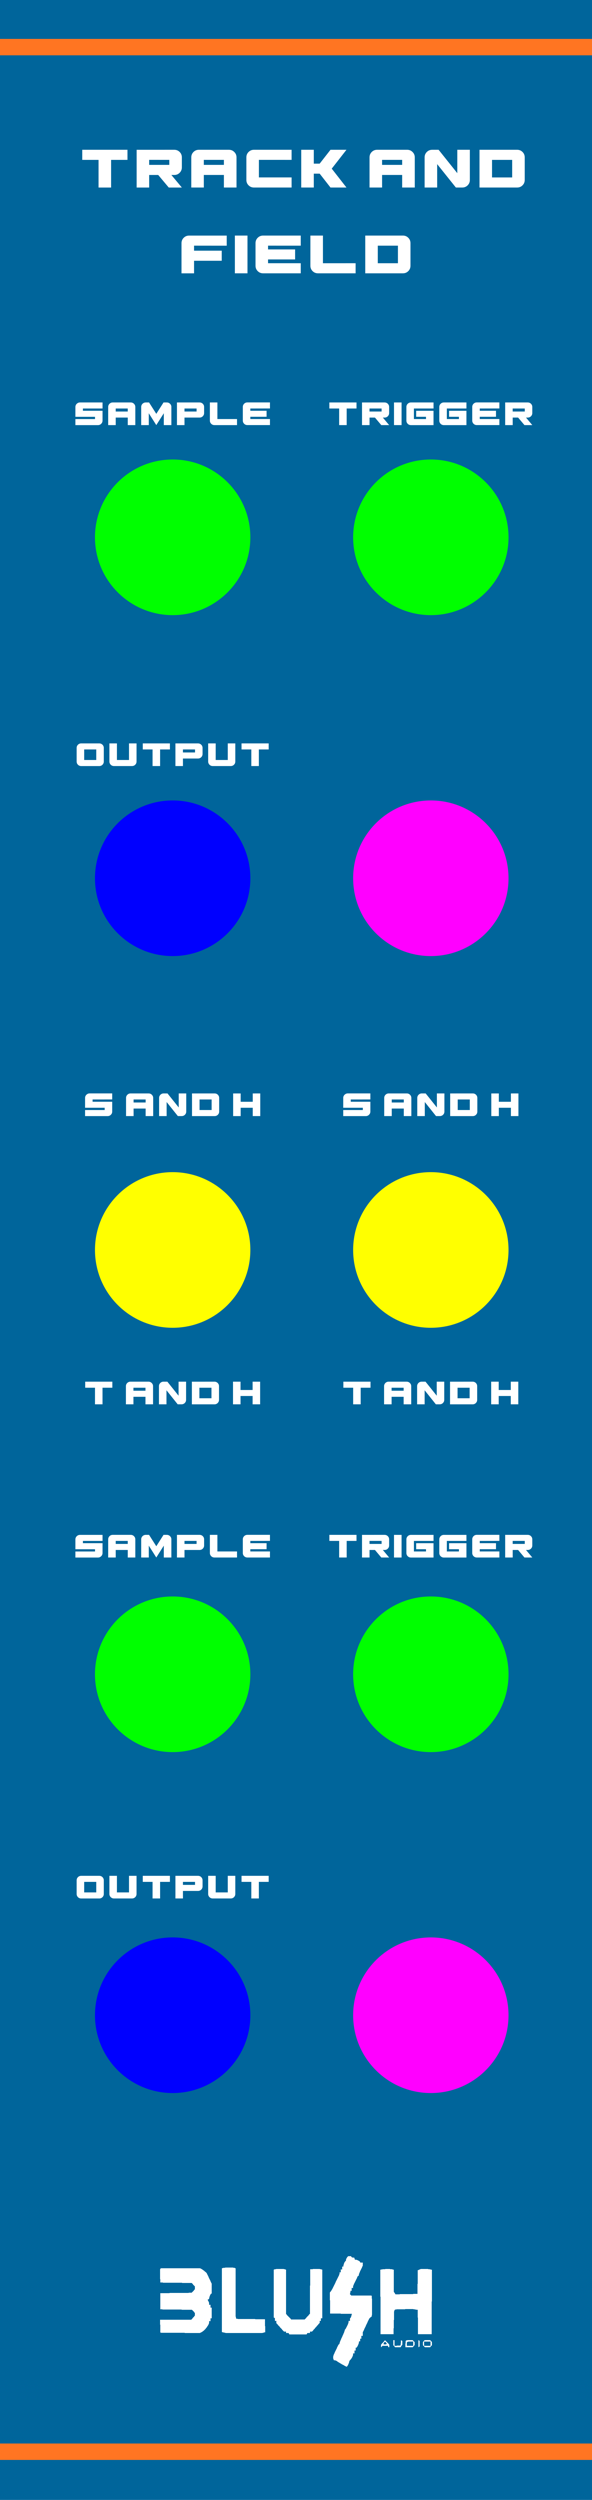 <?xml version="1.0" encoding="UTF-8" standalone="no"?>
<!-- Created with Inkscape (http://www.inkscape.org/) -->

<svg
   width="30.48mm"
   height="128.5mm"
   viewBox="0 0 30.48 128.5"
   version="1.1"
   id="svg8"
   inkscape:version="1.1.2 (b8e25be8, 2022-02-05)"
   sodipodi:docname="TrackAndField.svg"
   xmlns:inkscape="http://www.inkscape.org/namespaces/inkscape"
   xmlns:sodipodi="http://sodipodi.sourceforge.net/DTD/sodipodi-0.dtd"
   xmlns="http://www.w3.org/2000/svg"
   xmlns:svg="http://www.w3.org/2000/svg"
   xmlns:rdf="http://www.w3.org/1999/02/22-rdf-syntax-ns#"
   xmlns:cc="http://creativecommons.org/ns#"
   xmlns:dc="http://purl.org/dc/elements/1.1/">
  <defs
     id="defs2">
    <inkscape:path-effect
       effect="fillet_chamfer"
       id="path-effect963"
       is_visible="true"
       lpeversion="1"
       satellites_param="F,0,0,1,0,1.433,0,1 @ F,0,0,1,0,1.274,0,1 @ F,0,0,1,0,1.37,0,1 @ F,0,0,1,0,1.401,0,1"
       unit="px"
       method="auto"
       mode="F"
       radius="0"
       chamfer_steps="1"
       flexible="false"
       use_knot_distance="true"
       apply_no_radius="true"
       apply_with_radius="true"
       only_selected="false"
       hide_knots="false" />
    <inkscape:path-effect
       effect="fillet_chamfer"
       id="path-effect887"
       is_visible="true"
       lpeversion="1"
       satellites_param="F,0,0,1,0,1.433,0,1 @ F,0,0,1,0,1.274,0,1 @ F,0,0,1,0,1.37,0,1 @ F,0,0,1,0,1.401,0,1"
       unit="px"
       method="auto"
       mode="F"
       radius="0"
       chamfer_steps="1"
       flexible="false"
       use_knot_distance="true"
       apply_no_radius="true"
       apply_with_radius="true"
       only_selected="false"
       hide_knots="false" />
    <inkscape:path-effect
       effect="fillet_chamfer"
       id="path-effect879"
       is_visible="true"
       lpeversion="1"
       satellites_param="F,0,0,1,0,1.433,0,1 @ F,0,0,1,0,1.274,0,1 @ F,0,0,1,0,1.37,0,1 @ F,0,0,1,0,1.401,0,1"
       unit="px"
       method="auto"
       mode="F"
       radius="0"
       chamfer_steps="1"
       flexible="false"
       use_knot_distance="true"
       apply_no_radius="true"
       apply_with_radius="true"
       only_selected="false"
       hide_knots="false" />
    <inkscape:path-effect
       effect="fillet_chamfer"
       id="path-effect873"
       is_visible="true"
       lpeversion="1"
       satellites_param="F,0,0,1,0,1.433,0,1 @ F,0,0,1,0,1.274,0,1 @ F,0,0,1,0,1.37,0,1 @ F,0,0,1,0,1.401,0,1"
       unit="px"
       method="auto"
       mode="F"
       radius="0"
       chamfer_steps="1"
       flexible="false"
       use_knot_distance="true"
       apply_no_radius="true"
       apply_with_radius="true"
       only_selected="false"
       hide_knots="false" />
    <inkscape:path-effect
       effect="fillet_chamfer"
       id="path-effect420"
       is_visible="true"
       lpeversion="1"
       satellites_param="F,0,0,1,0,1.433,0,1 @ F,0,0,1,0,1.274,0,1 @ F,0,0,1,0,1.37,0,1 @ F,0,0,1,0,1.401,0,1"
       unit="px"
       method="auto"
       mode="F"
       radius="0"
       chamfer_steps="1"
       flexible="false"
       use_knot_distance="true"
       apply_no_radius="true"
       apply_with_radius="true"
       only_selected="false"
       hide_knots="false" />
    <inkscape:path-effect
       effect="fillet_chamfer"
       id="path-effect216"
       is_visible="true"
       lpeversion="1"
       satellites_param="F,0,0,1,0,1.433,0,1 @ F,0,0,1,0,1.274,0,1 @ F,0,0,1,0,1.37,0,1 @ F,0,0,1,0,1.401,0,1"
       unit="px"
       method="auto"
       mode="F"
       radius="0"
       chamfer_steps="1"
       flexible="false"
       use_knot_distance="true"
       apply_no_radius="true"
       apply_with_radius="true"
       only_selected="false"
       hide_knots="false" />
  </defs>
  <sodipodi:namedview
     id="base"
     pagecolor="#ffffff"
     bordercolor="#666666"
     borderopacity="1.0"
     inkscape:pageopacity="0.0"
     inkscape:pageshadow="2"
     inkscape:zoom="3.6134738"
     inkscape:cx="56.732112"
     inkscape:cy="243.94808"
     inkscape:document-units="mm"
     inkscape:current-layer="layer2"
     showgrid="false"
     units="mm"
     inkscape:snap-bbox="true"
     inkscape:snap-page="true"
     inkscape:bbox-nodes="false"
     inkscape:snap-bbox-edge-midpoints="false"
     inkscape:window-width="1920"
     inkscape:window-height="1027"
     inkscape:window-x="0"
     inkscape:window-y="25"
     inkscape:window-maximized="1"
     inkscape:snap-bbox-midpoints="true"
     inkscape:snap-nodes="false"
     inkscape:pagecheckerboard="0" />
  <g
     inkscape:label="background"
     inkscape:groupmode="layer"
     id="layer1"
     transform="translate(0,-168.5)"
     style="display:inline">
    <rect
       style="display:inline;opacity:1;vector-effect:none;fill:#00659b;fill-opacity:1;fill-rule:evenodd;stroke:none;stroke-width:0.649;stroke-linecap:butt;stroke-linejoin:miter;stroke-miterlimit:4;stroke-dasharray:none;stroke-dashoffset:0;stroke-opacity:1;paint-order:normal"
       id="rect420"
       width="30.48"
       height="128.5"
       x="5.9211732e-17"
       y="168.5" />
    <path
       style="fill:#ffffff;stroke-width:0.248"
       id="rect30896"
       width="8.502"
       height="8.502"
       x="4.639"
       y="209.342"
       sodipodi:type="rect"
       inkscape:path-effect="#path-effect216"
       d="m 6.072,209.342 h 5.795 a 1.274,1.274 45 0 1 1.274,1.274 v 5.858 a 1.37,1.37 135 0 1 -1.37,1.37 H 6.04 a 1.401,1.401 45 0 1 -1.401,-1.401 v -5.667 a 1.433,1.433 135 0 1 1.433,-1.433 z" />
    <rect
       style="fill:#ff7522;stroke:#ff7522;stroke-width:0.236;fill-opacity:1;stroke-opacity:1"
       id="rect1043"
       width="30.244"
       height="0.608"
       x="0.118"
       y="170.618" />
    <rect
       style="fill:#ff7522;stroke:#ff7522;stroke-width:0.236;fill-opacity:1;stroke-opacity:1"
       id="rect1391"
       width="30.244"
       height="0.608"
       x="0.118"
       y="294.218" />
    <g
       aria-label="Track and        Field"
       id="text2452"
       style="font-size:3.528px;line-height:1.25;font-family:Excluded;-inkscape-font-specification:'Excluded, Normal';fill:#ffffff;stroke-width:0.265">
      <path
         d="m 6.563,176.199 v 0.519 H 5.72 v 1.422 H 5.074 v -1.422 H 4.235 v -0.519 z"
         id="path954" />
      <path
         d="m 8.975,176.199 q 0.162,0 0.275,0.113 0.113,0.113 0.113,0.275 v 0.519 q 0,0.159 -0.113,0.275 -0.113,0.113 -0.275,0.113 H 8.823 l 0.54,0.646 h -0.674 l -0.543,-0.646 h -0.466 v 0.646 H 7.035 v -1.94 z m -0.258,0.776 v -0.258 H 7.68 v 0.258 z"
         id="path956" />
      <path
         d="m 11.789,176.199 q 0.159,0 0.272,0.113 0.116,0.113 0.116,0.275 v 1.552 h -0.649 v -0.646 h -1.034 v 0.646 H 9.849 v -1.552 q 0,-0.162 0.113,-0.275 0.113,-0.113 0.275,-0.113 z m -0.261,0.776 v -0.258 h -1.034 v 0.258 z"
         id="path958" />
      <path
         d="m 13.33,176.717 v 0.903 h 1.683 v 0.519 h -1.94 q -0.162,0 -0.275,-0.113 -0.113,-0.113 -0.113,-0.275 v -1.164 q 0,-0.162 0.113,-0.275 0.113,-0.113 0.275,-0.113 h 1.94 v 0.519 z"
         id="path960" />
      <path
         d="m 17.08,177.169 0.758,0.97 h -0.822 l -0.557,-0.713 h -0.303 v 0.713 h -0.646 v -1.94 h 0.646 v 0.713 h 0.303 l 0.557,-0.713 h 0.822 z"
         id="path962" />
      <path
         d="m 20.967,176.199 q 0.159,0 0.272,0.113 0.116,0.113 0.116,0.275 v 1.552 h -0.649 v -0.646 h -1.034 v 0.646 h -0.646 v -1.552 q 0,-0.162 0.113,-0.275 0.113,-0.113 0.275,-0.113 z m -0.261,0.776 v -0.258 h -1.034 v 0.258 z"
         id="path964" />
      <path
         d="m 24.191,176.199 v 1.552 q 0,0.162 -0.113,0.275 -0.113,0.113 -0.275,0.113 h -0.332 l -0.963,-1.203 v 1.203 h -0.646 v -1.552 q 0,-0.162 0.113,-0.275 0.113,-0.113 0.275,-0.113 h 0.332 l 0.963,1.203 v -1.203 z"
         id="path966" />
      <path
         d="m 26.628,176.199 q 0.162,0 0.275,0.113 0.113,0.113 0.113,0.275 v 1.164 q 0,0.162 -0.113,0.275 -0.113,0.113 -0.275,0.113 h -1.94 v -1.94 z m -0.258,1.422 v -0.903 h -1.037 v 0.903 z"
         id="path968" />
      <g
         id="g1004"
         transform="translate(0.216)">
        <path
           d="m 9.775,181.127 v 0.258 h 1.425 v 0.519 H 9.775 v 0.646 H 9.129 v -1.552 q 0,-0.162 0.113,-0.275 0.113,-0.113 0.275,-0.113 h 1.94 v 0.519 z"
           id="path970" />
        <path
           d="m 11.877,182.549 v -1.94 h 0.649 v 1.94 z"
           id="path972" />
        <path
           d="m 13.585,181.127 v 0.194 h 1.393 v 0.515 h -1.393 v 0.194 h 1.683 v 0.519 h -1.94 q -0.162,0 -0.275,-0.113 -0.113,-0.113 -0.113,-0.275 v -1.164 q 0,-0.162 0.113,-0.275 0.113,-0.113 0.275,-0.113 h 1.94 v 0.519 z"
           id="path974" />
        <path
           d="m 18.093,182.03 v 0.519 h -1.94 q -0.162,0 -0.275,-0.113 -0.113,-0.113 -0.113,-0.275 v -1.552 h 0.646 v 1.422 z"
           id="path976" />
        <path
           d="m 20.53,180.609 q 0.162,0 0.275,0.113 0.113,0.113 0.113,0.275 v 1.164 q 0,0.162 -0.113,0.275 -0.113,0.113 -0.275,0.113 h -1.94 v -1.94 z m -0.258,1.422 v -0.903 h -1.037 v 0.903 z"
           id="path978" />
      </g>
    </g>
    <path
       style="fill:#ffffff;stroke-width:0.248"
       id="path959"
       width="8.502"
       height="8.502"
       x="4.639"
       y="267.835"
       sodipodi:type="rect"
       inkscape:path-effect="#path-effect963"
       d="m 6.072,267.835 h 5.795 a 1.274,1.274 45 0 1 1.274,1.274 v 5.858 a 1.37,1.37 135 0 1 -1.37,1.37 H 6.04 a 1.401,1.401 45 0 1 -1.401,-1.401 v -5.667 a 1.433,1.433 135 0 1 1.433,-1.433 z" />
  </g>
  <g
     inkscape:groupmode="layer"
     id="layer3"
     inkscape:label="text"
     style="display:inline">
    <path
       d="m 17.871,116.034 c -0.03,0.036 -0.055,0.093 -0.055,0.127 0,0.033 -0.011,0.061 -0.025,0.061 -0.03,0 -0.108,0.176 -0.108,0.242 v 0.047 h -0.033 -0.033 v 0.072 0.072 H 17.583 17.55 v 0.072 0.072 h -0.033 -0.033 v 0.053 c 0,0.029 -0.032,0.115 -0.072,0.19 -0.039,0.075 -0.128,0.257 -0.197,0.403 -0.069,0.147 -0.15,0.295 -0.179,0.33 l -0.053,0.064 0.009,0.539 0.009,0.539 0.557,0.01 0.557,0.01 -0.022,0.099 c -0.012,0.054 -0.035,0.104 -0.05,0.111 -0.016,0.007 -0.028,0.043 -0.028,0.082 v 0.07 h -0.033 -0.033 v 0.051 c 0,0.06 -0.139,0.36 -0.175,0.378 -0.014,0.007 -0.025,0.033 -0.025,0.058 0,0.025 -0.06,0.173 -0.133,0.328 -0.073,0.155 -0.133,0.304 -0.133,0.331 0,0.027 -0.011,0.049 -0.025,0.049 -0.014,0 -0.052,0.061 -0.085,0.136 -0.033,0.075 -0.096,0.209 -0.141,0.299 -0.083,0.168 -0.096,0.242 -0.061,0.341 l 0.02,0.057 h 0.056 c 0.031,0 0.07,0.014 0.088,0.031 0.046,0.045 0.481,0.295 0.514,0.295 0.03,0 0.132,-0.205 0.132,-0.264 0,-0.02 0.026,-0.062 0.058,-0.094 0.075,-0.076 0.141,-0.205 0.141,-0.275 v -0.055 h 0.033 0.033 v -0.072 -0.072 h 0.033 0.033 v -0.072 -0.072 h 0.031 c 0.035,0 0.135,-0.205 0.135,-0.277 v -0.049 h 0.033 0.033 v -0.072 -0.072 h 0.033 0.033 v -0.072 -0.072 h 0.033 0.033 v -0.085 -0.085 l 0.165,-0.354 0.165,-0.354 0.07,-0.066 0.07,-0.066 0.009,-0.355 c 0.005,-0.195 0.002,-0.433 -0.006,-0.527 l -0.015,-0.172 h -0.522 -0.522 l -0.035,-0.038 -0.035,-0.038 0.016,-0.089 0.016,-0.089 h 0.029 0.029 v -0.072 -0.072 h 0.033 0.033 l 0.003,-0.063 c 0.002,-0.035 0.046,-0.145 0.099,-0.245 0.053,-0.1 0.106,-0.21 0.117,-0.245 0.011,-0.035 0.034,-0.063 0.05,-0.063 h 0.029 v -0.051 c 0,-0.028 0.045,-0.144 0.1,-0.257 l 0.1,-0.207 v -0.087 -0.087 h -0.067 -0.066 v -0.027 c 0,-0.033 -0.162,-0.118 -0.223,-0.118 h -0.044 l -0.019,-0.054 -0.019,-0.054 h -0.061 c -0.034,0 -0.07,-0.016 -0.082,-0.036 l -0.02,-0.036 h -0.076 -0.076 l -0.055,0.066 m -6.38,0.538 -0.058,0.017 v 1.641 1.641 l 0.104,0.023 0.104,0.023 h 0.935 0.935 l 0.076,-0.022 0.076,-0.022 -0.01,-0.331 -0.01,-0.331 -0.736,-0.01 -0.736,-0.01 -0.02,-0.081 -0.02,-0.081 v -1.219 -1.219 l -0.053,-0.022 c -0.059,-0.025 -0.498,-0.022 -0.587,0.003 m -3.236,0.059 c -0.009,0.026 -0.013,0.194 -0.007,0.371 l 0.01,0.323 0.808,0.01 0.808,0.01 0.081,0.088 0.081,0.088 v 0.076 0.076 l -0.081,0.088 -0.081,0.088 -0.808,0.01 -0.808,0.01 v 0.417 0.417 l 0.813,0.01 0.813,0.01 0.076,0.078 0.076,0.078 v 0.073 0.073 l -0.089,0.102 -0.089,0.102 H 9.05 8.24 l 0.01,0.335 0.01,0.335 1.013,0.01 1.013,0.01 0.101,-0.052 c 0.162,-0.084 0.384,-0.379 0.384,-0.51 v -0.055 h 0.033 0.033 v -0.072 -0.072 h 0.033 0.033 v -0.272 -0.272 h -0.033 -0.033 v -0.072 -0.072 h -0.033 -0.033 v -0.055 c 0,-0.03 -0.019,-0.089 -0.042,-0.132 l -0.042,-0.077 0.042,-0.017 c 0.023,-0.009 0.042,-0.036 0.042,-0.06 0,-0.064 0.079,-0.239 0.108,-0.239 h 0.025 v -0.249 -0.249 l -0.132,-0.28 -0.132,-0.28 -0.091,-0.079 c -0.05,-0.043 -0.127,-0.099 -0.171,-0.124 l -0.08,-0.045 H 9.285 8.274 l -0.017,0.048 m 5.879,0.012 -0.042,0.018 v 1.227 1.227 l 0.033,0.022 0.033,0.022 v 0.07 0.07 h 0.033 0.033 v 0.054 0.054 l 0.197,0.218 0.197,0.218 h 0.053 0.053 v 0.036 0.036 h 0.065 0.065 l 0.02,0.036 0.02,0.036 h 0.445 0.445 l 0.02,-0.036 0.02,-0.036 h 0.065 0.065 v -0.036 -0.036 h 0.055 0.055 l 0.195,-0.223 0.195,-0.223 v -0.049 -0.049 h 0.033 0.033 v -0.072 -0.072 h 0.033 0.033 v -1.249 -1.249 l -0.076,-0.021 c -0.042,-0.011 -0.18,-0.016 -0.308,-0.01 l -0.232,0.011 -0.009,1.146 -0.009,1.146 -0.136,0.149 -0.136,0.149 h -0.341 -0.341 l -0.137,-0.145 -0.137,-0.145 v -1.137 -1.137 l -0.053,-0.022 c -0.062,-0.026 -0.477,-0.024 -0.538,0.003 m 5.519,0.003 -0.075,0.016 0.009,1.655 0.009,1.655 h 0.332 0.332 l 0.017,-0.604 0.017,-0.604 0.028,-0.03 0.028,-0.03 0.436,-0.012 0.436,-0.012 0.142,0.023 0.142,0.023 0.009,0.623 0.009,0.623 h 0.349 0.349 l 0.009,-1.653 0.009,-1.653 -0.104,-0.023 c -0.057,-0.012 -0.184,-0.023 -0.281,-0.023 h -0.177 l -0.084,0.035 -0.084,0.035 -0.009,0.608 -0.009,0.608 -0.565,0.01 -0.565,0.01 -0.042,-0.062 -0.042,-0.062 v -0.568 -0.568 l -0.075,-0.022 c -0.082,-0.024 -0.43,-0.022 -0.549,0.003 m 0.064,3.754 -0.105,0.118 v 0.069 0.069 l 0.04,-0.043 0.04,-0.043 h 0.143 0.143 v 0.036 c 0,0.02 0.015,0.036 0.033,0.036 h 0.033 v -0.063 -0.063 l -0.11,-0.117 -0.11,-0.117 -0.105,0.119 m 0.526,0.009 v 0.129 l 0.048,0.052 0.047,0.052 h 0.14 0.14 l 0.044,-0.063 0.044,-0.063 v -0.098 -0.098 l -0.031,-0.021 -0.031,-0.021 -0.01,0.137 -0.01,0.137 -0.158,0.011 -0.158,0.011 v -0.147 -0.147 h -0.033 -0.033 v 0.129 m 0.654,-0.105 c -0.012,0.013 -0.022,0.095 -0.022,0.181 v 0.157 h 0.185 0.185 l 0.048,-0.052 0.048,-0.052 v -0.078 -0.078 l -0.048,-0.052 -0.048,-0.052 h -0.163 c -0.09,0 -0.173,0.011 -0.185,0.024 m 0.643,0.157 v 0.185 l 0.033,-0.022 0.033,-0.022 v -0.141 -0.141 l -0.033,-0.022 -0.033,-0.022 v 0.185 m 0.274,-0.127 -0.042,0.051 v 0.077 0.077 l 0.047,0.052 0.048,0.052 h 0.138 0.138 l 0.048,-0.052 0.047,-0.052 v -0.078 -0.078 l -0.047,-0.052 -0.048,-0.052 -0.144,0.003 -0.144,0.003 -0.042,0.051 m -1.903,0.142 c 0,0.011 -0.037,0.021 -0.083,0.021 h -0.083 v -0.029 c 0,-0.016 0.017,-0.048 0.038,-0.07 l 0.038,-0.041 0.045,0.049 c 0.025,0.027 0.045,0.059 0.045,0.07 m 1.363,-0.016 v 0.109 H 21.107 20.941 v -0.085 c 0,-0.117 0.023,-0.133 0.188,-0.133 h 0.144 v 0.109 m 0.898,0 v 0.109 h -0.166 -0.166 v -0.109 -0.109 h 0.166 0.166 v 0.109"
       id="gge1502"
       stroke="none"
       layerid="3"
       style="display:inline;fill:#ffffff;fill-opacity:1;stroke:none;stroke-width:0.222;stroke-linecap:round;stroke-linejoin:round;shape-rendering:crispEdges" />
    <g
       aria-label="S and H"
       id="text5722"
       style="font-size:2.117px;line-height:1.25;font-family:Excluded;-inkscape-font-specification:'Excluded, Normal';display:inline;stroke-width:0.265"
       transform="translate(0,24.342)">
      <path
         d="M 5.777,32.289 V 32.599 Z M 4.767,32.173 v 0.116 H 5.777 v 0.504 q 0,0.009 0,0.011 -0.004,0.091 -0.072,0.157 -0.068,0.066 -0.161,0.066 0,0 -1.164,0 v -0.311 H 5.389 V 32.599 H 4.38 v -0.504 q 0,-0.006 0,-0.011 0.004,-0.093 0.072,-0.157 0.07,-0.066 0.161,-0.066 H 5.777 v 0.311 z"
         style="fill:#ffffff"
         id="path24140" />
      <path
         d="m 7.654,31.862 q 0.095,0 0.163,0.068 0.07,0.068 0.07,0.165 v 0.931 H 7.498 v -0.387 H 6.878 v 0.387 H 6.49 V 32.095 q 0,-0.097 0.068,-0.165 0.068,-0.068 0.165,-0.068 z M 7.498,32.328 V 32.173 H 6.878 v 0.155 z"
         style="fill:#ffffff"
         id="path24142" />
      <path
         d="m 9.589,31.862 v 0.931 q 0,0.097 -0.068,0.165 -0.068,0.068 -0.165,0.068 H 9.157 L 8.579,32.304 v 0.722 H 8.192 v -0.931 q 0,-0.097 0.068,-0.165 0.068,-0.068 0.165,-0.068 h 0.199 l 0.578,0.722 v -0.722 z"
         style="fill:#ffffff"
         id="path24144" />
      <path
         d="m 11.051,31.862 q 0.097,0 0.165,0.068 0.068,0.068 0.068,0.165 v 0.699 q 0,0.097 -0.068,0.165 -0.068,0.068 -0.165,0.068 H 9.886 v -1.164 z m -0.155,0.853 v -0.542 h -0.622 v 0.542 z"
         style="fill:#ffffff"
         id="path24146" />
      <path
         d="m 13.4,31.862 v 1.164 H 13.013 V 32.599 h -0.622 v 0.428 h -0.387 v -1.164 h 0.387 v 0.428 h 0.622 v -0.428 z"
         style="fill:#ffffff"
         id="path24148" />
    </g>
    <g
       aria-label="T and H"
       id="text22298"
       style="font-size:2.117px;line-height:1.25;font-family:Excluded;-inkscape-font-specification:'Excluded, Normal';display:inline;stroke-width:0.265"
       transform="translate(0,26.458)">
      <path
         d="m 5.784,44.562 v 0.311 H 5.278 v 0.853 H 4.891 V 44.873 H 4.387 v -0.311 z"
         style="fill:#ffffff"
         id="path24169" />
      <path
         d="m 7.647,44.562 q 0.095,0 0.163,0.068 0.07,0.068 0.07,0.165 v 0.931 H 7.49 v -0.387 H 6.87 v 0.387 H 6.483 v -0.931 q 0,-0.097 0.068,-0.165 0.068,-0.068 0.165,-0.068 z M 7.49,45.028 V 44.873 H 6.87 v 0.155 z"
         style="fill:#ffffff"
         id="path24171" />
      <path
         d="m 9.581,44.562 v 0.931 q 0,0.097 -0.068,0.165 -0.068,0.068 -0.165,0.068 H 9.149 L 8.571,45.004 v 0.722 H 8.184 v -0.931 q 0,-0.097 0.068,-0.165 0.068,-0.068 0.165,-0.068 h 0.199 l 0.578,0.722 v -0.722 z"
         style="fill:#ffffff"
         id="path24173" />
      <path
         d="m 11.043,44.562 q 0.097,0 0.165,0.068 0.068,0.068 0.068,0.165 v 0.699 q 0,0.097 -0.068,0.165 -0.068,0.068 -0.165,0.068 H 9.879 v -1.164 z m -0.155,0.853 v -0.542 h -0.622 v 0.542 z"
         style="fill:#ffffff"
         id="path24175" />
      <path
         d="m 13.393,44.562 v 1.164 h -0.387 v -0.428 h -0.622 v 0.428 h -0.387 v -1.164 h 0.387 v 0.428 h 0.622 v -0.428 z"
         style="fill:#ffffff"
         id="path24177" />
    </g>
    <g
       aria-label="S and H"
       id="g975"
       style="font-size:2.117px;line-height:1.25;font-family:Excluded;-inkscape-font-specification:'Excluded, Normal';display:inline;stroke-width:0.265"
       transform="translate(13.292,24.342)">
      <path
         d="M 5.777,32.289 V 32.599 Z M 4.767,32.173 v 0.116 H 5.777 v 0.504 q 0,0.009 0,0.011 -0.004,0.091 -0.072,0.157 -0.068,0.066 -0.161,0.066 0,0 -1.164,0 v -0.311 H 5.389 V 32.599 H 4.38 v -0.504 q 0,-0.006 0,-0.011 0.004,-0.093 0.072,-0.157 0.07,-0.066 0.161,-0.066 H 5.777 v 0.311 z"
         style="fill:#ffffff"
         id="path965" />
      <path
         d="m 7.654,31.862 q 0.095,0 0.163,0.068 0.07,0.068 0.07,0.165 v 0.931 H 7.498 v -0.387 H 6.878 v 0.387 H 6.49 V 32.095 q 0,-0.097 0.068,-0.165 0.068,-0.068 0.165,-0.068 z M 7.498,32.328 V 32.173 H 6.878 v 0.155 z"
         style="fill:#ffffff"
         id="path967" />
      <path
         d="m 9.589,31.862 v 0.931 q 0,0.097 -0.068,0.165 -0.068,0.068 -0.165,0.068 H 9.157 L 8.579,32.304 v 0.722 H 8.192 v -0.931 q 0,-0.097 0.068,-0.165 0.068,-0.068 0.165,-0.068 h 0.199 l 0.578,0.722 v -0.722 z"
         style="fill:#ffffff"
         id="path969" />
      <path
         d="m 11.051,31.862 q 0.097,0 0.165,0.068 0.068,0.068 0.068,0.165 v 0.699 q 0,0.097 -0.068,0.165 -0.068,0.068 -0.165,0.068 H 9.886 v -1.164 z m -0.155,0.853 v -0.542 h -0.622 v 0.542 z"
         style="fill:#ffffff"
         id="path971" />
      <path
         d="m 13.4,31.862 v 1.164 H 13.013 V 32.599 h -0.622 v 0.428 h -0.387 v -1.164 h 0.387 v 0.428 h 0.622 v -0.428 z"
         style="fill:#ffffff"
         id="path973" />
    </g>
    <g
       aria-label="T and H"
       id="g987"
       style="font-size:2.117px;line-height:1.25;font-family:Excluded;-inkscape-font-specification:'Excluded, Normal';display:inline;stroke-width:0.265"
       transform="translate(13.292,26.458)">
      <path
         d="m 5.784,44.562 v 0.311 H 5.278 v 0.853 H 4.891 V 44.873 H 4.387 v -0.311 z"
         style="fill:#ffffff"
         id="path977" />
      <path
         d="m 7.647,44.562 q 0.095,0 0.163,0.068 0.07,0.068 0.07,0.165 v 0.931 H 7.49 v -0.387 H 6.87 v 0.387 H 6.483 v -0.931 q 0,-0.097 0.068,-0.165 0.068,-0.068 0.165,-0.068 z M 7.49,45.028 V 44.873 H 6.87 v 0.155 z"
         style="fill:#ffffff"
         id="path979" />
      <path
         d="m 9.581,44.562 v 0.931 q 0,0.097 -0.068,0.165 -0.068,0.068 -0.165,0.068 H 9.149 L 8.571,45.004 v 0.722 H 8.184 v -0.931 q 0,-0.097 0.068,-0.165 0.068,-0.068 0.165,-0.068 h 0.199 l 0.578,0.722 v -0.722 z"
         style="fill:#ffffff"
         id="path981" />
      <path
         d="m 11.043,44.562 q 0.097,0 0.165,0.068 0.068,0.068 0.068,0.165 v 0.699 q 0,0.097 -0.068,0.165 -0.068,0.068 -0.165,0.068 H 9.879 v -1.164 z m -0.155,0.853 v -0.542 h -0.622 v 0.542 z"
         style="fill:#ffffff"
         id="path983" />
      <path
         d="m 13.393,44.562 v 1.164 h -0.387 v -0.428 h -0.622 v 0.428 h -0.387 v -1.164 h 0.387 v 0.428 h 0.622 v -0.428 z"
         style="fill:#ffffff"
         id="path985" />
    </g>
    <g
       aria-label="Sample"
       id="text4164"
       style="font-size:2.117px;line-height:1.25;font-family:Excluded;-inkscape-font-specification:'Excluded, Normal';display:inline;fill:#ffffff;stroke-width:0.265"
       transform="translate(0,-168.5)">
      <path
         d="m 5.279,189.614 v 0.309 z m -1.01,-0.116 v 0.116 H 5.279 v 0.504 q 0,0.008 0,0.011 -0.004,0.091 -0.072,0.157 -0.068,0.066 -0.161,0.066 0,0 -1.164,0 v -0.311 h 1.01 v -0.116 H 3.882 v -0.504 q 0,-0.006 0,-0.011 0.004,-0.093 0.072,-0.157 0.07,-0.066 0.161,-0.066 H 5.279 v 0.311 z"
         id="path16016" />
      <path
         d="m 6.734,189.187 q 0.095,0 0.163,0.068 0.07,0.068 0.07,0.165 v 0.931 H 6.578 v -0.387 H 5.958 v 0.387 H 5.57 v -0.931 q 0,-0.097 0.068,-0.165 0.068,-0.068 0.165,-0.068 z m -0.157,0.466 v -0.155 H 5.958 v 0.155 z"
         id="path16018" />
      <path
         d="m 8.823,189.42 v 0.931 H 8.434 v -0.61 l -0.387,0.61 -0.387,-0.61 v 0.61 H 7.27 v -0.931 q 0,-0.097 0.068,-0.165 0.07,-0.068 0.165,-0.068 h 0.171 l 0.373,0.586 0.373,-0.586 h 0.171 q 0.095,0 0.163,0.068 0.07,0.068 0.07,0.165 z"
         id="path16020" />
      <path
         d="m 10.276,189.187 q 0.097,0 0.165,0.068 0.068,0.068 0.068,0.165 v 0.311 q 0,0.095 -0.068,0.165 -0.068,0.068 -0.165,0.068 H 9.499 v 0.387 H 9.111 v -1.164 z m -0.155,0.466 v -0.155 H 9.499 v 0.155 z"
         id="path16022" />
      <path
         d="m 12.203,190.04 v 0.311 h -1.164 q -0.097,0 -0.165,-0.068 -0.068,-0.068 -0.068,-0.165 v -0.931 h 0.387 v 0.853 z"
         id="path16024" />
      <path
         d="m 12.889,189.498 v 0.116 h 0.836 v 0.309 h -0.836 v 0.116 h 1.01 v 0.311 h -1.164 q -0.097,0 -0.165,-0.068 -0.068,-0.068 -0.068,-0.165 v -0.699 q 0,-0.097 0.068,-0.165 0.068,-0.068 0.165,-0.068 h 1.164 v 0.311 z"
         id="path16026" />
    </g>
    <g
       aria-label="Trigger"
       id="text12222"
       style="font-size:2.117px;line-height:1.25;font-family:Excluded;-inkscape-font-specification:'Excluded, Normal';display:inline;fill:#ffffff;stroke-width:0.265"
       transform="translate(0,-168.5)">
      <path
         d="m 18.355,189.187 v 0.311 h -0.506 v 0.853 h -0.387 v -0.853 h -0.504 v -0.311 z"
         id="path16047" />
      <path
         d="m 19.802,189.187 q 0.097,0 0.165,0.068 0.068,0.068 0.068,0.165 v 0.311 q 0,0.095 -0.068,0.165 -0.068,0.068 -0.165,0.068 h -0.091 l 0.324,0.387 h -0.404 l -0.326,-0.387 h -0.279 v 0.387 h -0.387 v -1.164 z m -0.155,0.466 v -0.155 h -0.622 v 0.155 z"
         id="path16049" />
      <path
         d="m 20.286,190.351 v -1.164 h 0.389 v 1.164 z"
         id="path16051" />
      <path
         d="m 21.311,189.498 v 0.542 h 0.622 v -0.116 h -0.506 v -0.309 h 0.893 v 0.737 H 21.157 q -0.097,0 -0.165,-0.068 -0.068,-0.068 -0.068,-0.165 v -0.699 q 0,-0.097 0.068,-0.165 0.068,-0.068 0.165,-0.068 h 1.164 v 0.311 z"
         id="path16053" />
      <path
         d="m 23.006,189.498 v 0.542 h 0.622 v -0.116 h -0.506 v -0.309 h 0.893 v 0.737 h -1.164 q -0.097,0 -0.165,-0.068 -0.068,-0.068 -0.068,-0.165 v -0.699 q 0,-0.097 0.068,-0.165 0.068,-0.068 0.165,-0.068 h 1.164 v 0.311 z"
         id="path16055" />
      <path
         d="m 24.701,189.498 v 0.116 h 0.836 v 0.309 h -0.836 v 0.116 h 1.01 v 0.311 h -1.164 q -0.097,0 -0.165,-0.068 -0.068,-0.068 -0.068,-0.165 v -0.699 q 0,-0.097 0.068,-0.165 0.068,-0.068 0.165,-0.068 h 1.164 v 0.311 z"
         id="path16057" />
      <path
         d="m 27.173,189.187 q 0.097,0 0.165,0.068 0.068,0.068 0.068,0.165 v 0.311 q 0,0.095 -0.068,0.165 -0.068,0.068 -0.165,0.068 h -0.091 l 0.324,0.387 H 27.002 l -0.326,-0.387 h -0.279 v 0.387 h -0.387 v -1.164 z m -0.155,0.466 v -0.155 h -0.622 v 0.155 z"
         id="path16059" />
    </g>
    <g
       aria-label="output"
       id="text13846"
       style="font-size:2.117px;line-height:1.25;font-family:Excluded;-inkscape-font-specification:'Excluded, Normal';display:inline;fill:#ffffff;stroke-width:0.265"
       transform="translate(0,-168.5)">
      <path
         d="m 4.956,207.565 v -0.542 H 4.334 v 0.542 z m 0.155,-0.853 q 0.097,0 0.165,0.068 0.068,0.068 0.068,0.165 v 0.699 q 0,0.097 -0.068,0.165 -0.068,0.068 -0.165,0.068 H 4.179 q -0.097,0 -0.165,-0.068 -0.068,-0.068 -0.068,-0.165 v -0.699 q 0,-0.097 0.068,-0.165 0.068,-0.068 0.165,-0.068 z"
         id="path16080" />
      <path
         d="m 7.03,206.712 v 0.931 q 0,0.097 -0.068,0.165 -0.068,0.068 -0.165,0.068 H 5.866 q -0.097,0 -0.165,-0.068 -0.068,-0.068 -0.068,-0.165 v -0.931 h 0.387 v 0.853 h 0.622 v -0.853 z"
         id="path16082" />
      <path
         d="m 8.748,206.712 v 0.311 H 8.243 v 0.853 H 7.855 v -0.853 H 7.351 v -0.311 z"
         id="path16084" />
      <path
         d="m 10.196,206.712 q 0.097,0 0.165,0.068 0.068,0.068 0.068,0.165 v 0.311 q 0,0.095 -0.068,0.165 -0.068,0.068 -0.165,0.068 H 9.419 V 207.876 H 9.032 v -1.164 z m -0.155,0.466 v -0.155 H 9.419 v 0.155 z"
         id="path16086" />
      <path
         d="m 12.115,206.712 v 0.931 q 0,0.097 -0.068,0.165 -0.068,0.068 -0.165,0.068 h -0.931 q -0.097,0 -0.165,-0.068 -0.068,-0.068 -0.068,-0.165 v -0.931 h 0.387 v 0.853 h 0.622 v -0.853 z"
         id="path16088" />
      <path
         d="m 13.833,206.712 v 0.311 h -0.506 v 0.853 h -0.387 v -0.853 h -0.504 v -0.311 z"
         id="path16090" />
    </g>
    <g
       aria-label="Sample"
       id="text15926"
       style="font-size:2.117px;line-height:1.25;font-family:Excluded;-inkscape-font-specification:'Excluded, Normal';display:inline;fill:#ffffff;stroke-width:0.265"
       transform="translate(0,-168.5)">
      <path
         d="m 5.279,247.822 v 0.309 z m -1.01,-0.116 v 0.116 H 5.279 v 0.504 q 0,0.008 0,0.011 -0.004,0.091 -0.072,0.157 -0.068,0.066 -0.161,0.066 0,0 -1.164,0 v -0.311 h 1.01 v -0.116 H 3.882 v -0.504 q 0,-0.006 0,-0.011 0.004,-0.093 0.072,-0.157 0.07,-0.066 0.161,-0.066 H 5.279 v 0.311 z"
         id="path16136" />
      <path
         d="m 6.734,247.394 q 0.095,0 0.163,0.068 0.07,0.068 0.07,0.165 v 0.931 H 6.578 v -0.387 H 5.958 v 0.387 H 5.57 v -0.931 q 0,-0.097 0.068,-0.165 0.068,-0.068 0.165,-0.068 z m -0.157,0.466 v -0.155 H 5.958 v 0.155 z"
         id="path16138" />
      <path
         d="m 8.823,247.627 v 0.931 H 8.434 v -0.61 l -0.387,0.61 -0.387,-0.61 v 0.61 H 7.27 v -0.931 q 0,-0.097 0.068,-0.165 0.07,-0.068 0.165,-0.068 h 0.171 l 0.373,0.586 0.373,-0.586 h 0.171 q 0.095,0 0.163,0.068 0.07,0.068 0.07,0.165 z"
         id="path16140" />
      <path
         d="m 10.276,247.394 q 0.097,0 0.165,0.068 0.068,0.068 0.068,0.165 v 0.311 q 0,0.095 -0.068,0.165 -0.068,0.068 -0.165,0.068 H 9.499 v 0.387 H 9.111 v -1.164 z m -0.155,0.466 v -0.155 H 9.499 v 0.155 z"
         id="path16142" />
      <path
         d="m 12.203,248.247 v 0.311 h -1.164 q -0.097,0 -0.165,-0.068 -0.068,-0.068 -0.068,-0.165 v -0.931 h 0.387 v 0.853 z"
         id="path16144" />
      <path
         d="m 12.889,247.706 v 0.116 h 0.836 v 0.309 h -0.836 v 0.116 h 1.01 v 0.311 h -1.164 q -0.097,0 -0.165,-0.068 -0.068,-0.068 -0.068,-0.165 v -0.699 q 0,-0.097 0.068,-0.165 0.068,-0.068 0.165,-0.068 h 1.164 v 0.311 z"
         id="path16146" />
    </g>
    <g
       aria-label="Trigger"
       id="text15930"
       style="font-size:2.117px;line-height:1.25;font-family:Excluded;-inkscape-font-specification:'Excluded, Normal';display:inline;fill:#ffffff;stroke-width:0.265"
       transform="translate(0,-168.5)">
      <path
         d="m 18.355,247.394 v 0.311 h -0.506 v 0.853 h -0.387 v -0.853 h -0.504 v -0.311 z"
         id="path16167" />
      <path
         d="m 19.802,247.394 q 0.097,0 0.165,0.068 0.068,0.068 0.068,0.165 v 0.311 q 0,0.095 -0.068,0.165 -0.068,0.068 -0.165,0.068 h -0.091 l 0.324,0.387 h -0.404 l -0.326,-0.387 h -0.279 v 0.387 h -0.387 v -1.164 z m -0.155,0.466 v -0.155 h -0.622 v 0.155 z"
         id="path16169" />
      <path
         d="m 20.286,248.559 v -1.164 h 0.389 v 1.164 z"
         id="path16171" />
      <path
         d="m 21.311,247.706 v 0.542 h 0.622 v -0.116 h -0.506 v -0.309 h 0.893 v 0.737 H 21.157 q -0.097,0 -0.165,-0.068 -0.068,-0.068 -0.068,-0.165 v -0.699 q 0,-0.097 0.068,-0.165 0.068,-0.068 0.165,-0.068 h 1.164 v 0.311 z"
         id="path16173" />
      <path
         d="m 23.006,247.706 v 0.542 h 0.622 v -0.116 h -0.506 v -0.309 h 0.893 v 0.737 h -1.164 q -0.097,0 -0.165,-0.068 -0.068,-0.068 -0.068,-0.165 v -0.699 q 0,-0.097 0.068,-0.165 0.068,-0.068 0.165,-0.068 h 1.164 v 0.311 z"
         id="path16175" />
      <path
         d="m 24.701,247.706 v 0.116 h 0.836 v 0.309 h -0.836 v 0.116 h 1.01 v 0.311 h -1.164 q -0.097,0 -0.165,-0.068 -0.068,-0.068 -0.068,-0.165 v -0.699 q 0,-0.097 0.068,-0.165 0.068,-0.068 0.165,-0.068 h 1.164 v 0.311 z"
         id="path16177" />
      <path
         d="m 27.173,247.394 q 0.097,0 0.165,0.068 0.068,0.068 0.068,0.165 v 0.311 q 0,0.095 -0.068,0.165 -0.068,0.068 -0.165,0.068 h -0.091 l 0.324,0.387 H 27.002 l -0.326,-0.387 h -0.279 v 0.387 h -0.387 v -1.164 z m -0.155,0.466 v -0.155 h -0.622 v 0.155 z"
         id="path16179" />
    </g>
    <g
       aria-label="output"
       id="text15934"
       style="font-size:2.117px;line-height:1.25;font-family:Excluded;-inkscape-font-specification:'Excluded, Normal';display:inline;fill:#ffffff;stroke-width:0.265"
       transform="translate(0,-168.5)">
      <path
         d="m 4.956,265.773 v -0.542 H 4.334 v 0.542 z m 0.155,-0.853 q 0.097,0 0.165,0.068 0.068,0.068 0.068,0.165 v 0.699 q 0,0.097 -0.068,0.165 -0.068,0.068 -0.165,0.068 H 4.179 q -0.097,0 -0.165,-0.068 -0.068,-0.068 -0.068,-0.165 v -0.699 q 0,-0.097 0.068,-0.165 0.068,-0.068 0.165,-0.068 z"
         id="path16200" />
      <path
         d="m 7.03,264.92 v 0.931 q 0,0.097 -0.068,0.165 -0.068,0.068 -0.165,0.068 H 5.866 q -0.097,0 -0.165,-0.068 -0.068,-0.068 -0.068,-0.165 v -0.931 h 0.387 v 0.853 h 0.622 v -0.853 z"
         id="path16202" />
      <path
         d="m 8.748,264.92 v 0.311 H 8.243 v 0.853 H 7.855 v -0.853 H 7.351 v -0.311 z"
         id="path16204" />
      <path
         d="m 10.196,264.92 q 0.097,0 0.165,0.068 0.068,0.068 0.068,0.165 v 0.311 q 0,0.095 -0.068,0.165 -0.068,0.068 -0.165,0.068 H 9.419 v 0.387 H 9.032 v -1.164 z m -0.155,0.466 v -0.155 H 9.419 v 0.155 z"
         id="path16206" />
      <path
         d="m 12.115,264.92 v 0.931 q 0,0.097 -0.068,0.165 -0.068,0.068 -0.165,0.068 h -0.931 q -0.097,0 -0.165,-0.068 -0.068,-0.068 -0.068,-0.165 v -0.931 h 0.387 v 0.853 h 0.622 v -0.853 z"
         id="path16208" />
      <path
         d="m 13.833,264.92 v 0.311 h -0.506 v 0.853 h -0.387 v -0.853 h -0.504 v -0.311 z"
         id="path16210" />
    </g>
  </g>
  <g
     inkscape:groupmode="layer"
     id="layer2"
     inkscape:label="components"
     style="display:inline">
    <circle
       r="4"
       cy="27.619"
       cx="8.89"
       id="circle4956"
       style="display:inline;opacity:1;vector-effect:none;fill:#00ff00;fill-opacity:1;fill-rule:evenodd;stroke:none;stroke-width:1;stroke-linecap:butt;stroke-linejoin:miter;stroke-miterlimit:4;stroke-dasharray:none;stroke-dashoffset:0;stroke-opacity:1;paint-order:normal"
       inkscape:label="pitch" />
    <circle
       inkscape:label="blink"
       r="4"
       cy="45.144"
       cx="22.182"
       id="circle66"
       style="display:inline;opacity:1;vector-effect:none;fill:#ff00ff;fill-opacity:1;fill-rule:evenodd;stroke:none;stroke-width:1;stroke-linecap:butt;stroke-linejoin:miter;stroke-miterlimit:4;stroke-dasharray:none;stroke-dashoffset:0;stroke-opacity:1;paint-order:normal" />
    <circle
       r="4"
       cy="27.619"
       cx="22.182"
       id="circle681"
       style="display:inline;opacity:1;vector-effect:none;fill:#00ff00;fill-opacity:1;fill-rule:evenodd;stroke:none;stroke-width:1;stroke-linecap:butt;stroke-linejoin:miter;stroke-miterlimit:4;stroke-dasharray:none;stroke-dashoffset:0;stroke-opacity:1;paint-order:normal"
       inkscape:label="pitch" />
    <circle
       r="4"
       cy="86.061"
       cx="8.89"
       id="circle683"
       style="display:inline;opacity:1;vector-effect:none;fill:#00ff00;fill-opacity:1;fill-rule:evenodd;stroke:none;stroke-width:1;stroke-linecap:butt;stroke-linejoin:miter;stroke-miterlimit:4;stroke-dasharray:none;stroke-dashoffset:0;stroke-opacity:1;paint-order:normal"
       inkscape:label="pitch" />
    <circle
       inkscape:label="blink"
       r="4"
       cy="103.586"
       cx="22.182"
       id="circle687"
       style="display:inline;opacity:1;vector-effect:none;fill:#ff00ff;fill-opacity:1;fill-rule:evenodd;stroke:none;stroke-width:1;stroke-linecap:butt;stroke-linejoin:miter;stroke-miterlimit:4;stroke-dasharray:none;stroke-dashoffset:0;stroke-opacity:1;paint-order:normal" />
    <circle
       r="4"
       cy="86.061"
       cx="22.182"
       id="circle689"
       style="display:inline;opacity:1;vector-effect:none;fill:#00ff00;fill-opacity:1;fill-rule:evenodd;stroke:none;stroke-width:1;stroke-linecap:butt;stroke-linejoin:miter;stroke-miterlimit:4;stroke-dasharray:none;stroke-dashoffset:0;stroke-opacity:1;paint-order:normal"
       inkscape:label="pitch" />
    <circle
       style="display:inline;opacity:1;vector-effect:none;fill:#0000ff;fill-opacity:1;fill-rule:evenodd;stroke:none;stroke-width:1;stroke-linecap:butt;stroke-linejoin:miter;stroke-miterlimit:4;stroke-dasharray:none;stroke-dashoffset:0;stroke-opacity:1;paint-order:normal"
       id="circle206"
       cx="8.89"
       cy="45.144"
       r="4"
       inkscape:label="sine" />
    <circle
       style="display:inline;opacity:1;vector-effect:none;fill:#0000ff;fill-opacity:1;fill-rule:evenodd;stroke:none;stroke-width:1;stroke-linecap:butt;stroke-linejoin:miter;stroke-miterlimit:4;stroke-dasharray:none;stroke-dashoffset:0;stroke-opacity:1;paint-order:normal"
       id="circle881"
       cx="8.89"
       cy="103.586"
       r="4"
       inkscape:label="sine" />
    <circle
       inkscape:label="blink"
       r="4"
       cy="64.25"
       cx="8.89"
       id="circle932"
       style="display:inline;opacity:1;vector-effect:none;fill:#ffff00;fill-opacity:1;fill-rule:evenodd;stroke:none;stroke-width:1;stroke-linecap:butt;stroke-linejoin:miter;stroke-miterlimit:4;stroke-dasharray:none;stroke-dashoffset:0;stroke-opacity:1;paint-order:normal" />
    <circle
       inkscape:label="blink"
       r="4"
       cy="64.25"
       cx="22.182"
       id="circle952"
       style="display:inline;opacity:1;vector-effect:none;fill:#ffff00;fill-opacity:1;fill-rule:evenodd;stroke:none;stroke-width:1;stroke-linecap:butt;stroke-linejoin:miter;stroke-miterlimit:4;stroke-dasharray:none;stroke-dashoffset:0;stroke-opacity:1;paint-order:normal" />
  </g>
</svg>
